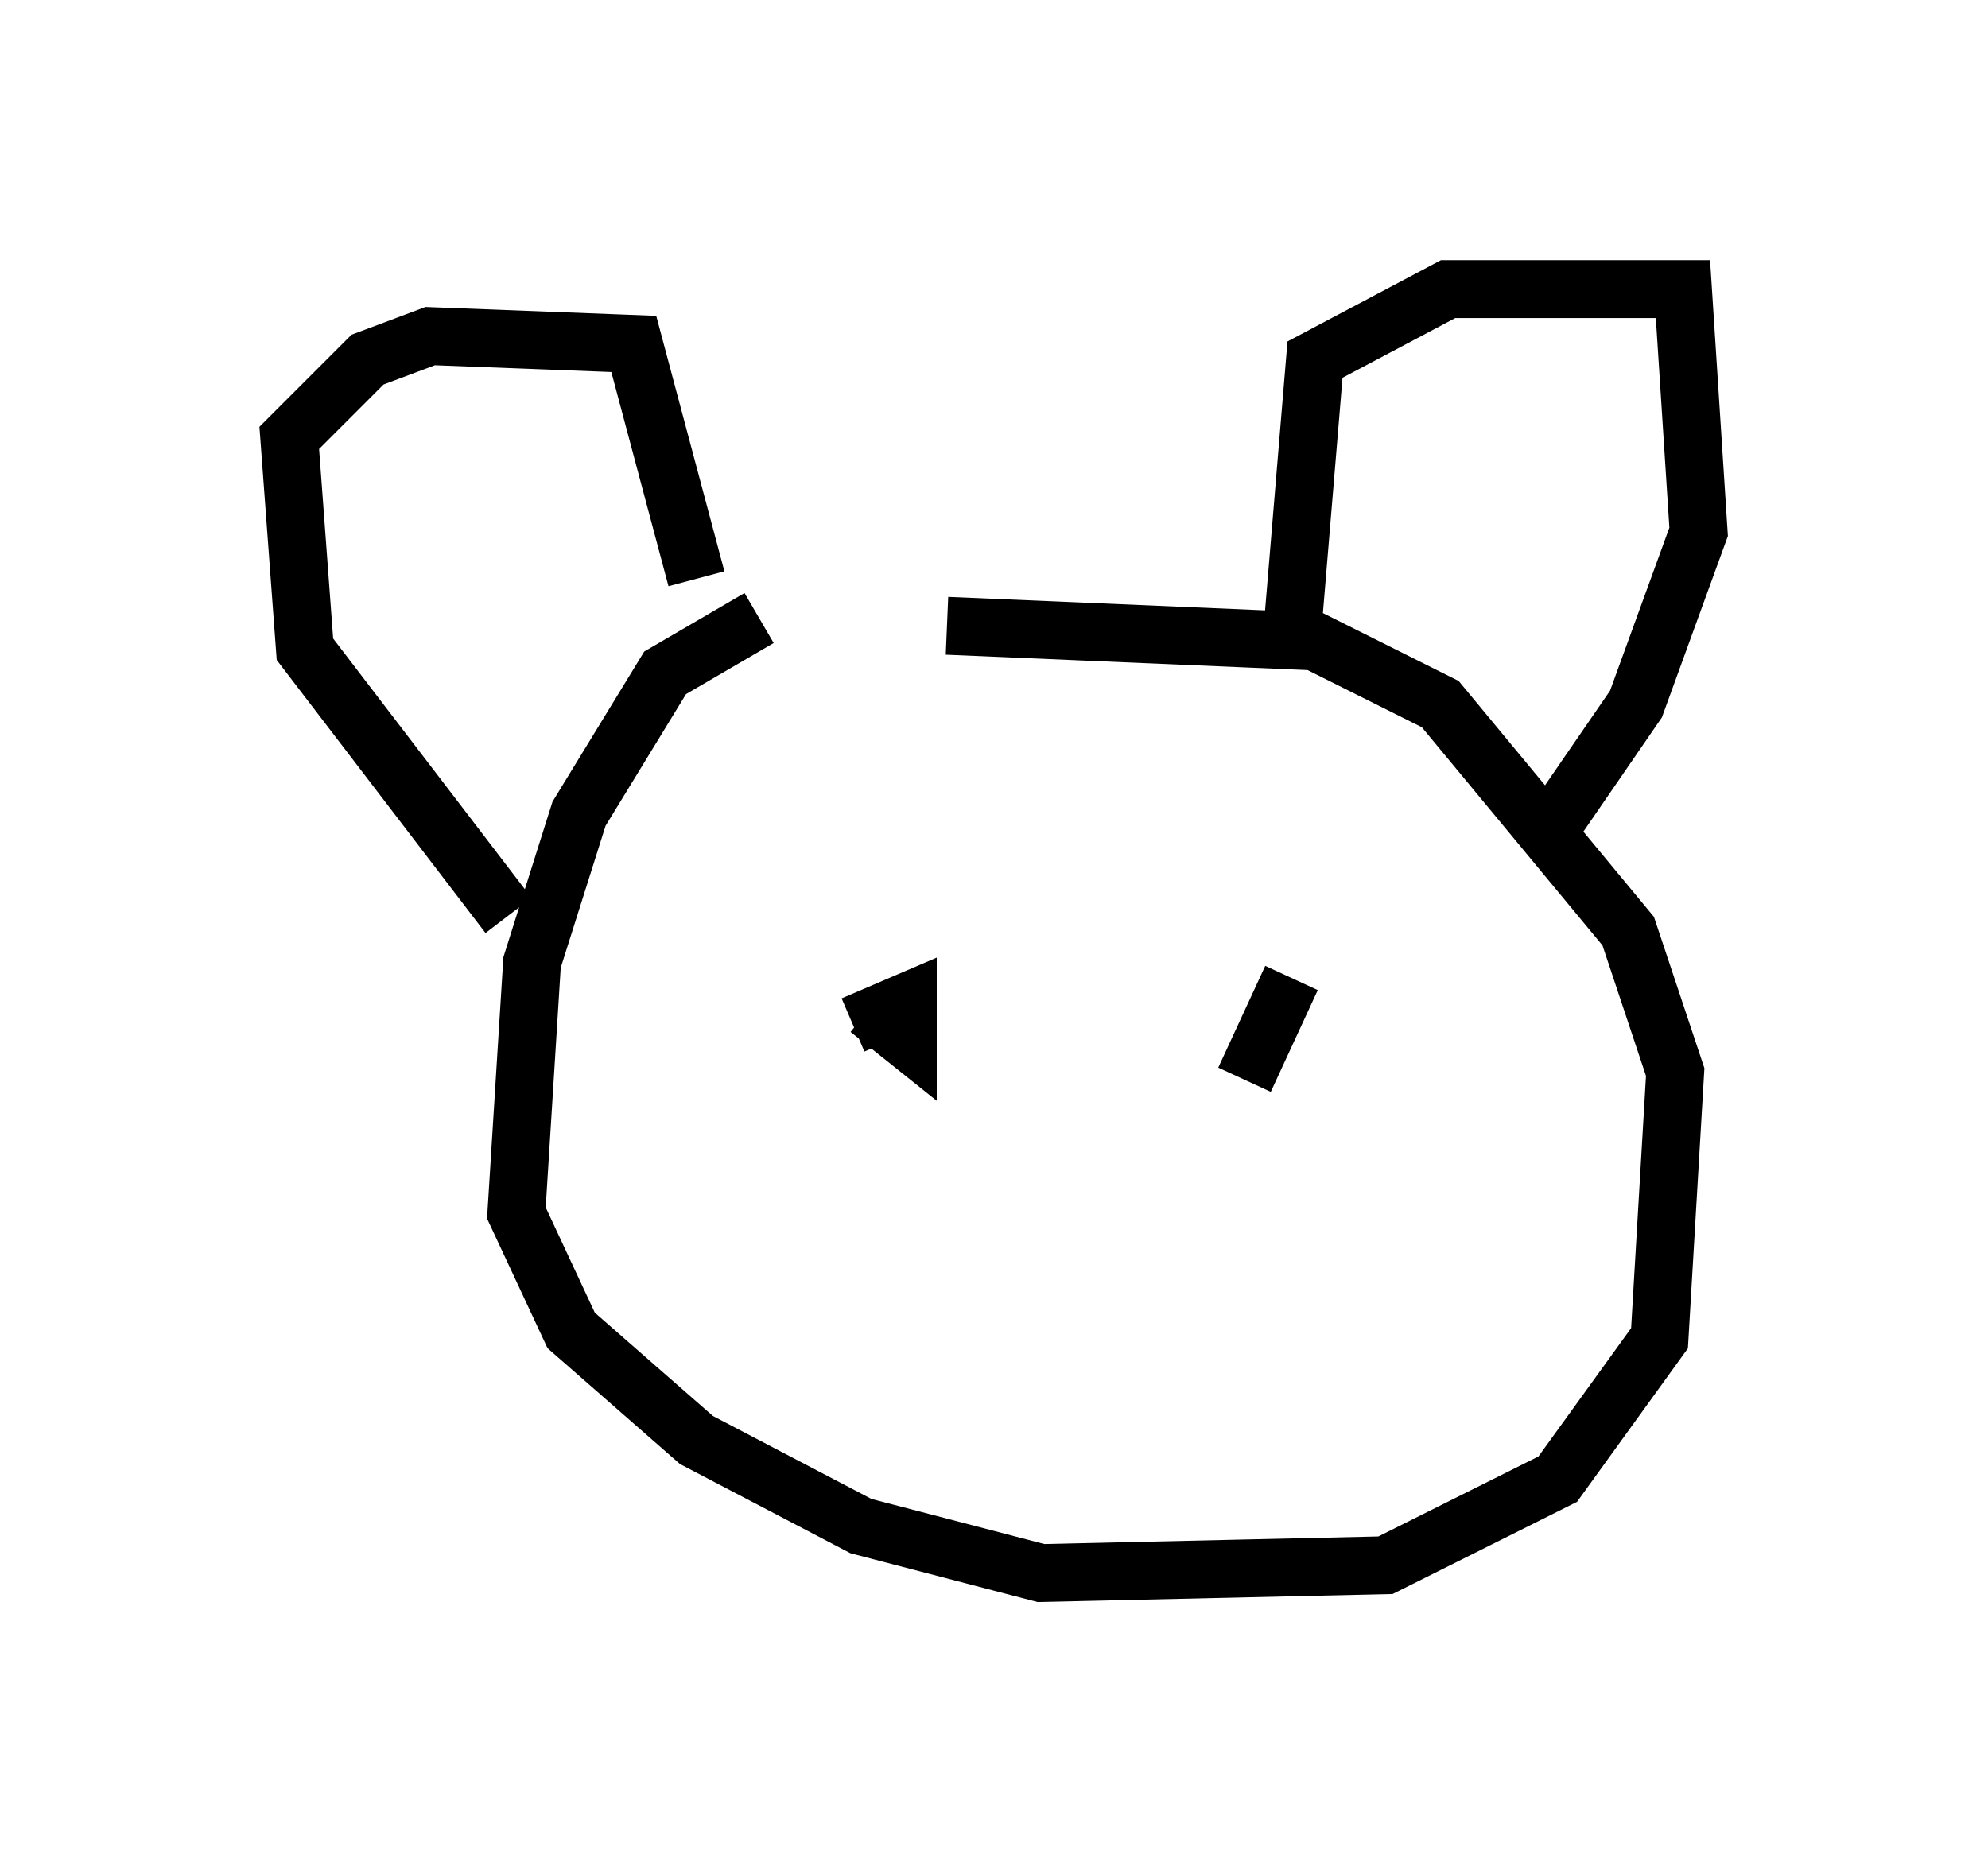 <?xml version="1.0" encoding="utf-8" ?>
<svg baseProfile="full" height="32.192" version="1.1" width="34.357" xmlns="http://www.w3.org/2000/svg" xmlns:ev="http://www.w3.org/2001/xml-events" xmlns:xlink="http://www.w3.org/1999/xlink"><defs /><rect fill="white" height="32.192" width="34.357" x="0" y="0" /><path d="M17.449, 10.954 m-4.33, -0.271 l-1.624, 0.947 -1.488, 2.436 l-0.812, 2.571 -0.271, 4.33 l0.947, 2.03 2.165, 1.894 l2.842, 1.488 3.112, 0.812 l5.954, -0.135 2.977, -1.488 l1.759, -2.436 0.271, -4.601 l-0.812, -2.436 -3.248, -3.924 l-2.165, -1.083 -6.36, -0.271 m-7.578, 5.007 l-3.518, -4.601 -0.271, -3.654 l1.353, -1.353 1.083, -0.406 l3.518, 0.135 1.083, 4.059 m10.284, 1.083 l0.406, -4.871 2.3, -1.218 l4.059, 0.0 0.271, 4.195 l-1.083, 2.977 -1.488, 2.165 m-11.773, 3.112 l0.677, 0.541 0.0, -0.677 l-0.947, 0.406 m7.578, -0.812 l-0.812, 1.759 " fill="none" stroke="black" stroke-width="1" /></svg>